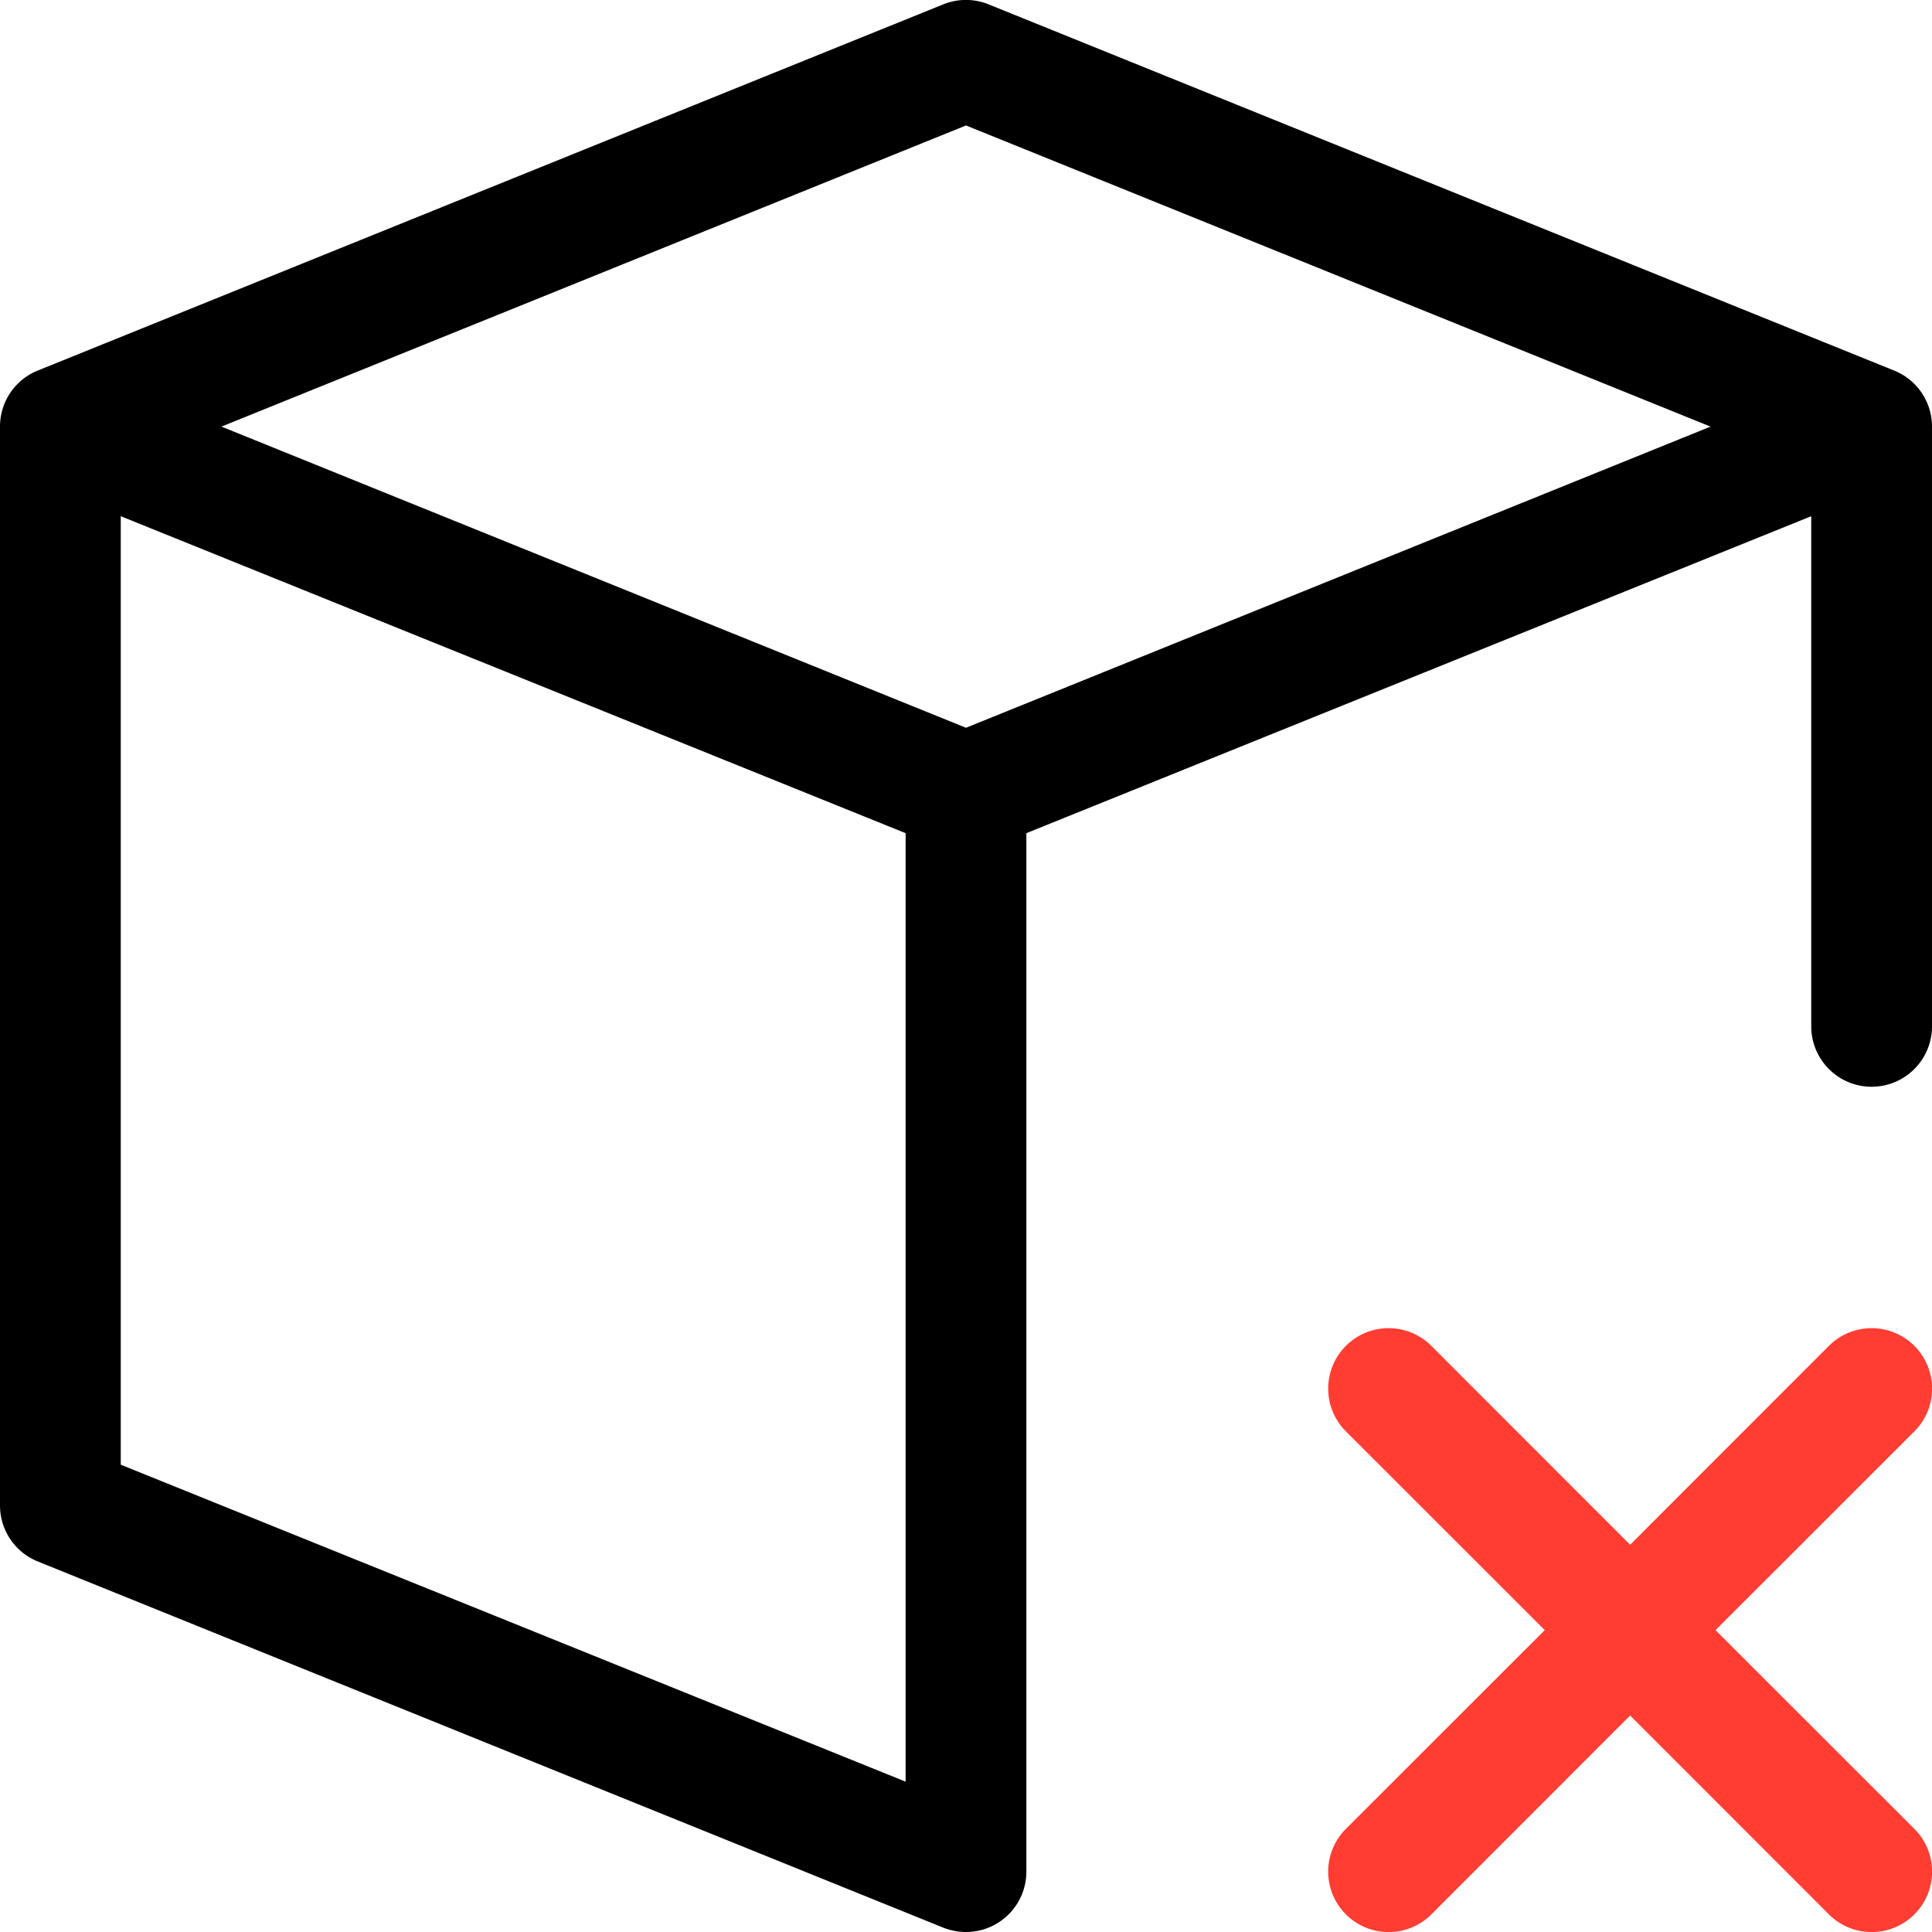 <svg id="Layer_1" data-name="Layer 1" xmlns="http://www.w3.org/2000/svg" width="16" height="16" viewBox="0 0 16 16">
  <path d="M15.687,3.069,8.187.036a.5.5,0,0,0-.375,0L.312,3.069A.5.5,0,0,0,0,3.533v8.934a.5.5,0,0,0,.312.464l7.5,3.033A.514.514,0,0,0,8,16a.5.5,0,0,0,.5-.5V6.9L15,4.275V8.5a.5.5,0,0,0,1,0V3.533A.5.5,0,0,0,15.687,3.069ZM8,1.039l6.166,2.494L8,6.027,1.834,3.533ZM1,12.13V4.275L7.5,6.9v7.855Z"/>
  <path d="M15.854,11.854,14.207,13.5l1.647,1.646a.5.5,0,0,1-.708.708L13.5,14.207l-1.646,1.647a.5.5,0,0,1-.708-.708L12.793,13.5l-1.647-1.646a.5.5,0,0,1,.708-.708L13.5,12.793l1.646-1.647a.5.5,0,0,1,.708.708Z" fill="#ff3d32"/>
</svg>
